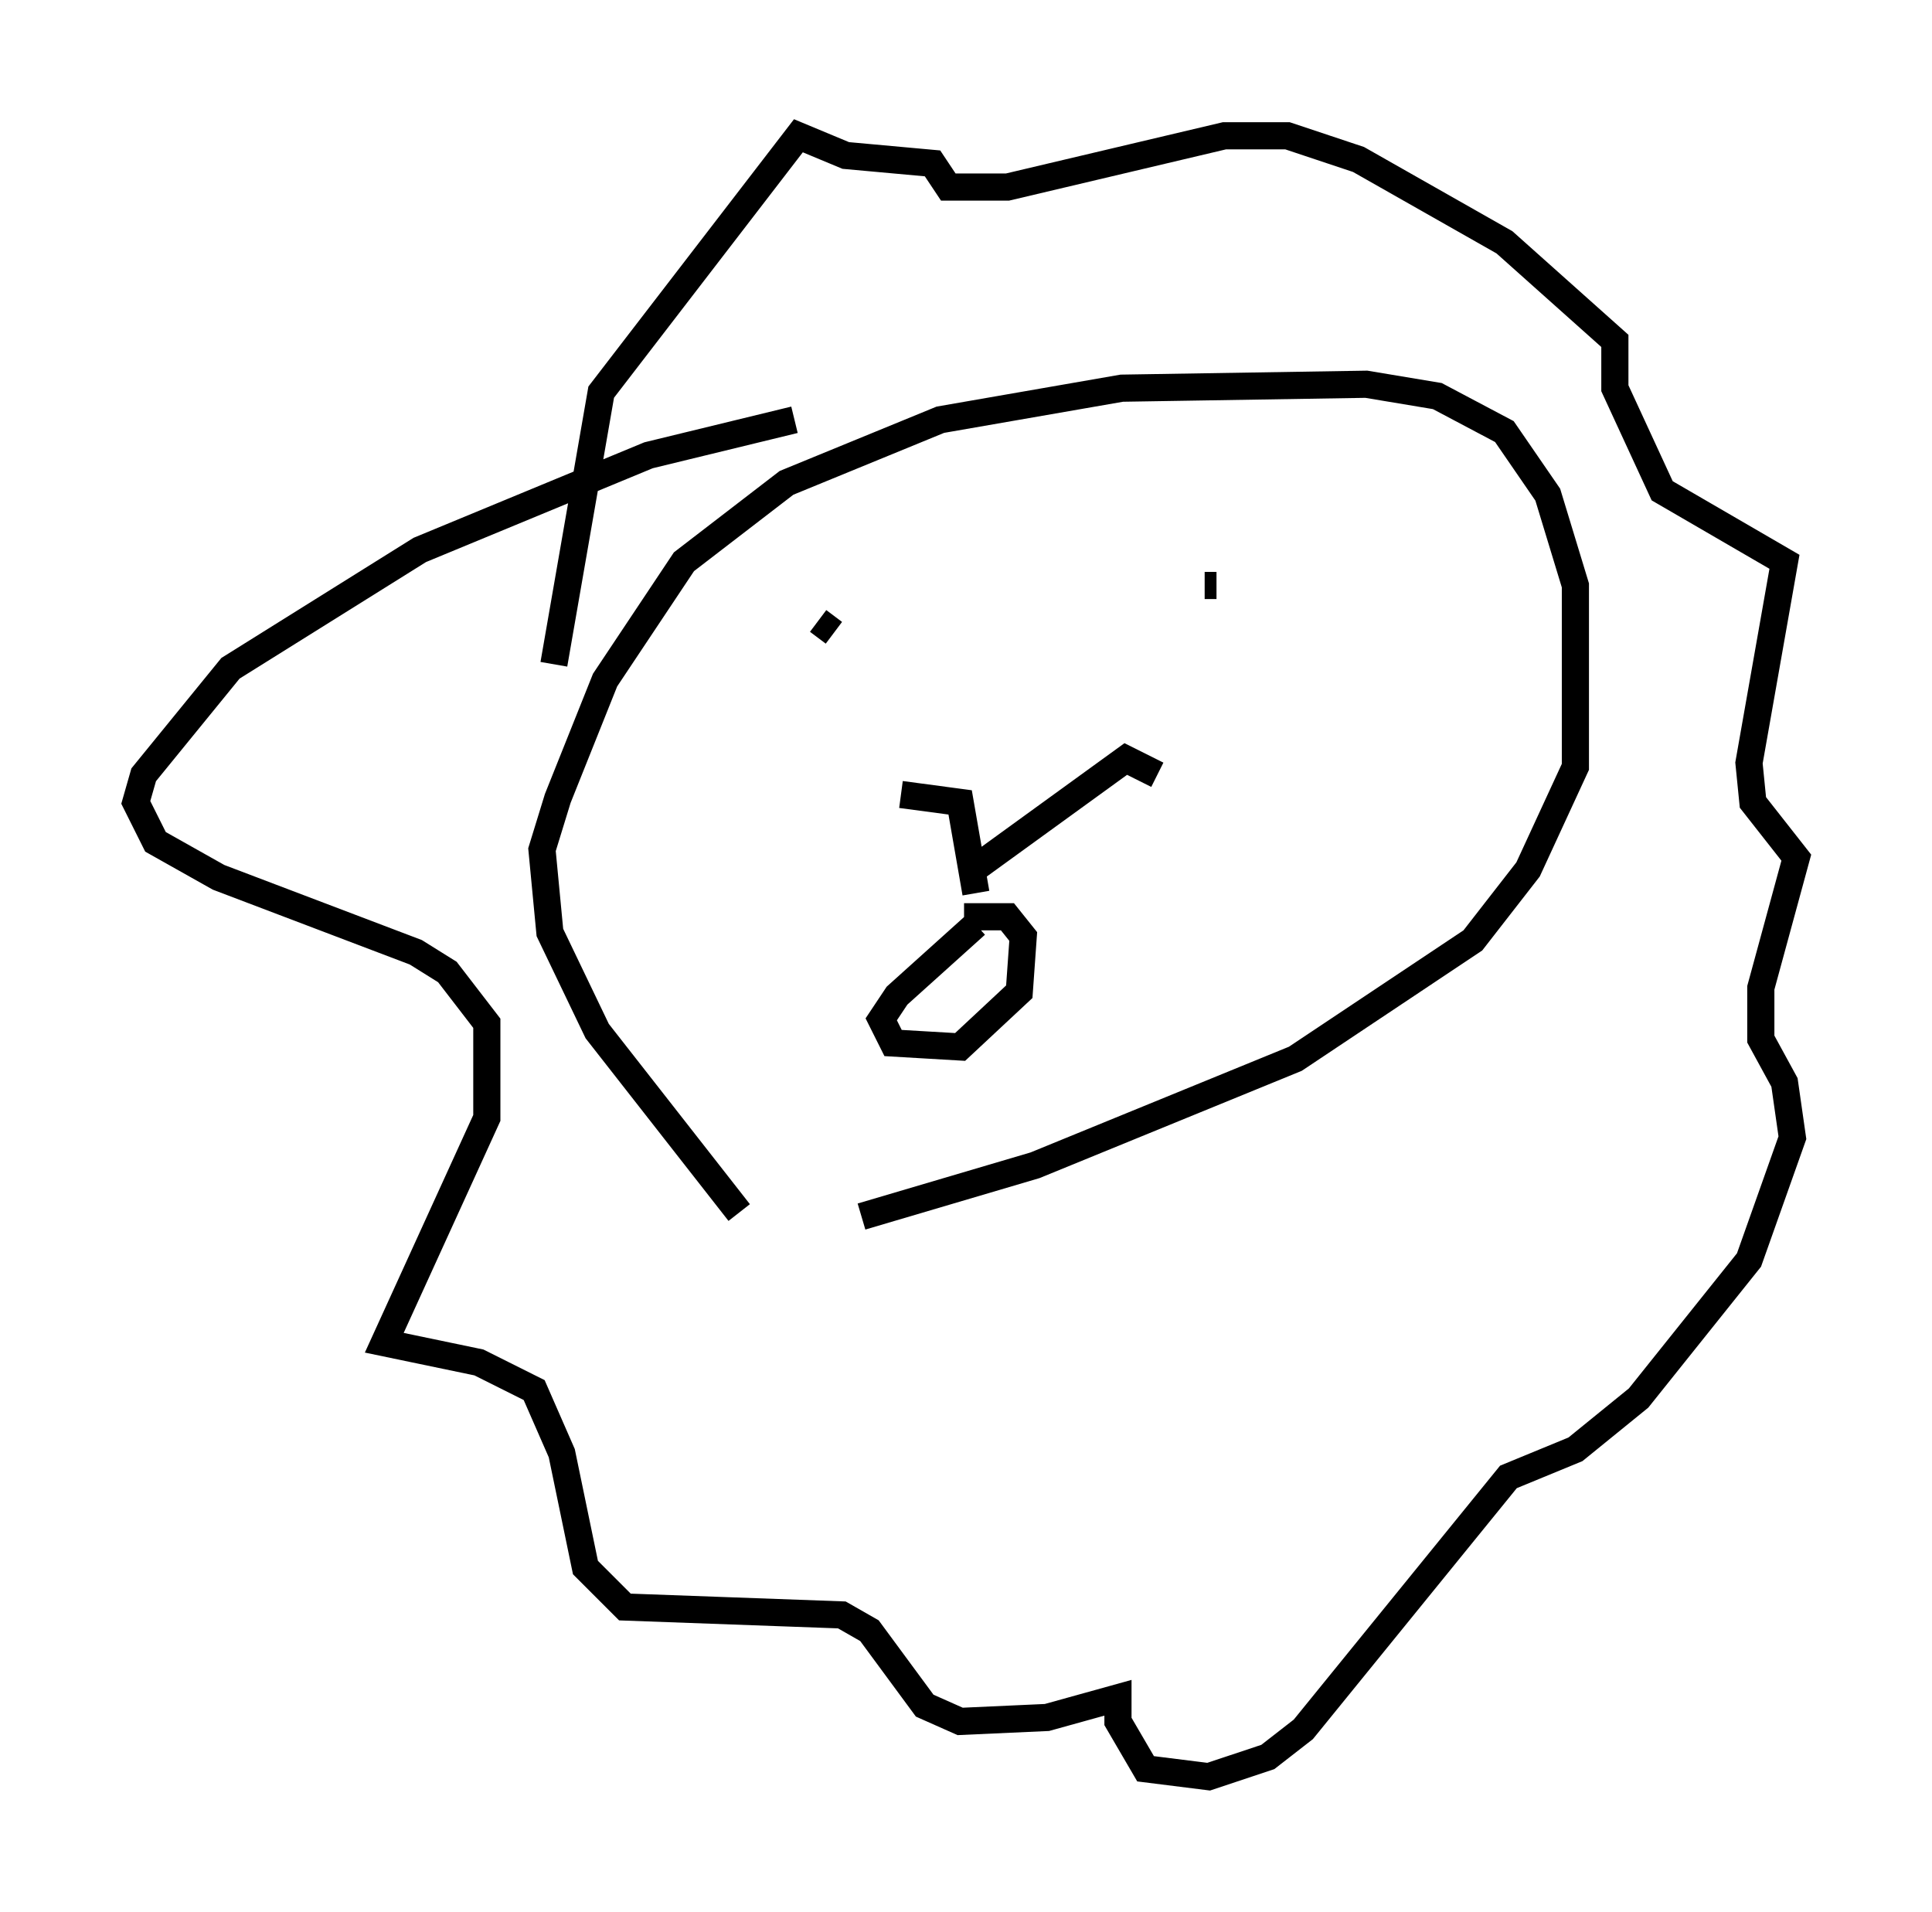 <?xml version="1.0" encoding="utf-8" ?>
<svg baseProfile="full" height="70.424" version="1.1" width="71.151" xmlns="http://www.w3.org/2000/svg" xmlns:ev="http://www.w3.org/2001/xml-events" xmlns:xlink="http://www.w3.org/1999/xlink"><defs /><rect fill="white" height="70.424" width="71.151" x="0" y="0" /><path d="M32.162, 48.575 m-4.939, -3.922 l-5.229, -6.682 -1.743, -3.631 l-0.291, -3.05 0.581, -1.888 l1.743, -4.358 2.905, -4.358 l3.777, -2.905 5.665, -2.324 l6.682, -1.162 9.006, -0.145 l2.615, 0.436 2.469, 1.307 l1.598, 2.324 1.017, 3.341 l0.0, 6.682 -1.743, 3.777 l-2.034, 2.615 -6.536, 4.358 l-9.587, 3.922 -6.391, 1.888 m3.777, -11.039 l1.598, 0.0 0.581, 0.726 l-0.145, 2.034 -2.179, 2.034 l-2.469, -0.145 -0.436, -0.872 l0.581, -0.872 2.905, -2.615 m-5.81, -11.184 l0.581, 0.436 m13.654, -1.743 l0.436, 0.0 m-8.86, 11.33 l-0.581, -3.341 -2.179, -0.291 m2.469, 2.905 l5.81, -4.212 1.162, 0.581 m-13.363, -13.073 l-5.374, 1.307 -8.425, 3.486 l-6.972, 4.358 -3.196, 3.922 l-0.291, 1.017 0.726, 1.453 l2.324, 1.307 7.263, 2.76 l1.162, 0.726 1.453, 1.888 l0.0, 3.486 -3.777, 8.279 l3.486, 0.726 2.034, 1.017 l1.017, 2.324 0.872, 4.212 l1.453, 1.453 7.989, 0.291 l1.017, 0.581 2.034, 2.76 l1.307, 0.581 3.196, -0.145 l2.615, -0.726 0.0, 0.872 l1.017, 1.743 2.324, 0.291 l2.179, -0.726 1.307, -1.017 l7.553, -9.296 2.469, -1.017 l2.324, -1.888 4.067, -5.084 l1.598, -4.503 -0.291, -2.034 l-0.872, -1.598 0.0, -1.888 l1.307, -4.793 -1.598, -2.034 l-0.145, -1.453 1.307, -7.408 l-4.503, -2.615 -1.743, -3.777 l0.0, -1.743 -4.067, -3.631 l-5.374, -3.05 -2.615, -0.872 l-2.324, 0.0 -7.989, 1.888 l-2.179, 0.0 -0.581, -0.872 l-3.196, -0.291 -1.743, -0.726 l-7.263, 9.441 -1.743, 10.022 " fill="none" stroke="black" stroke-width="1" /></svg>